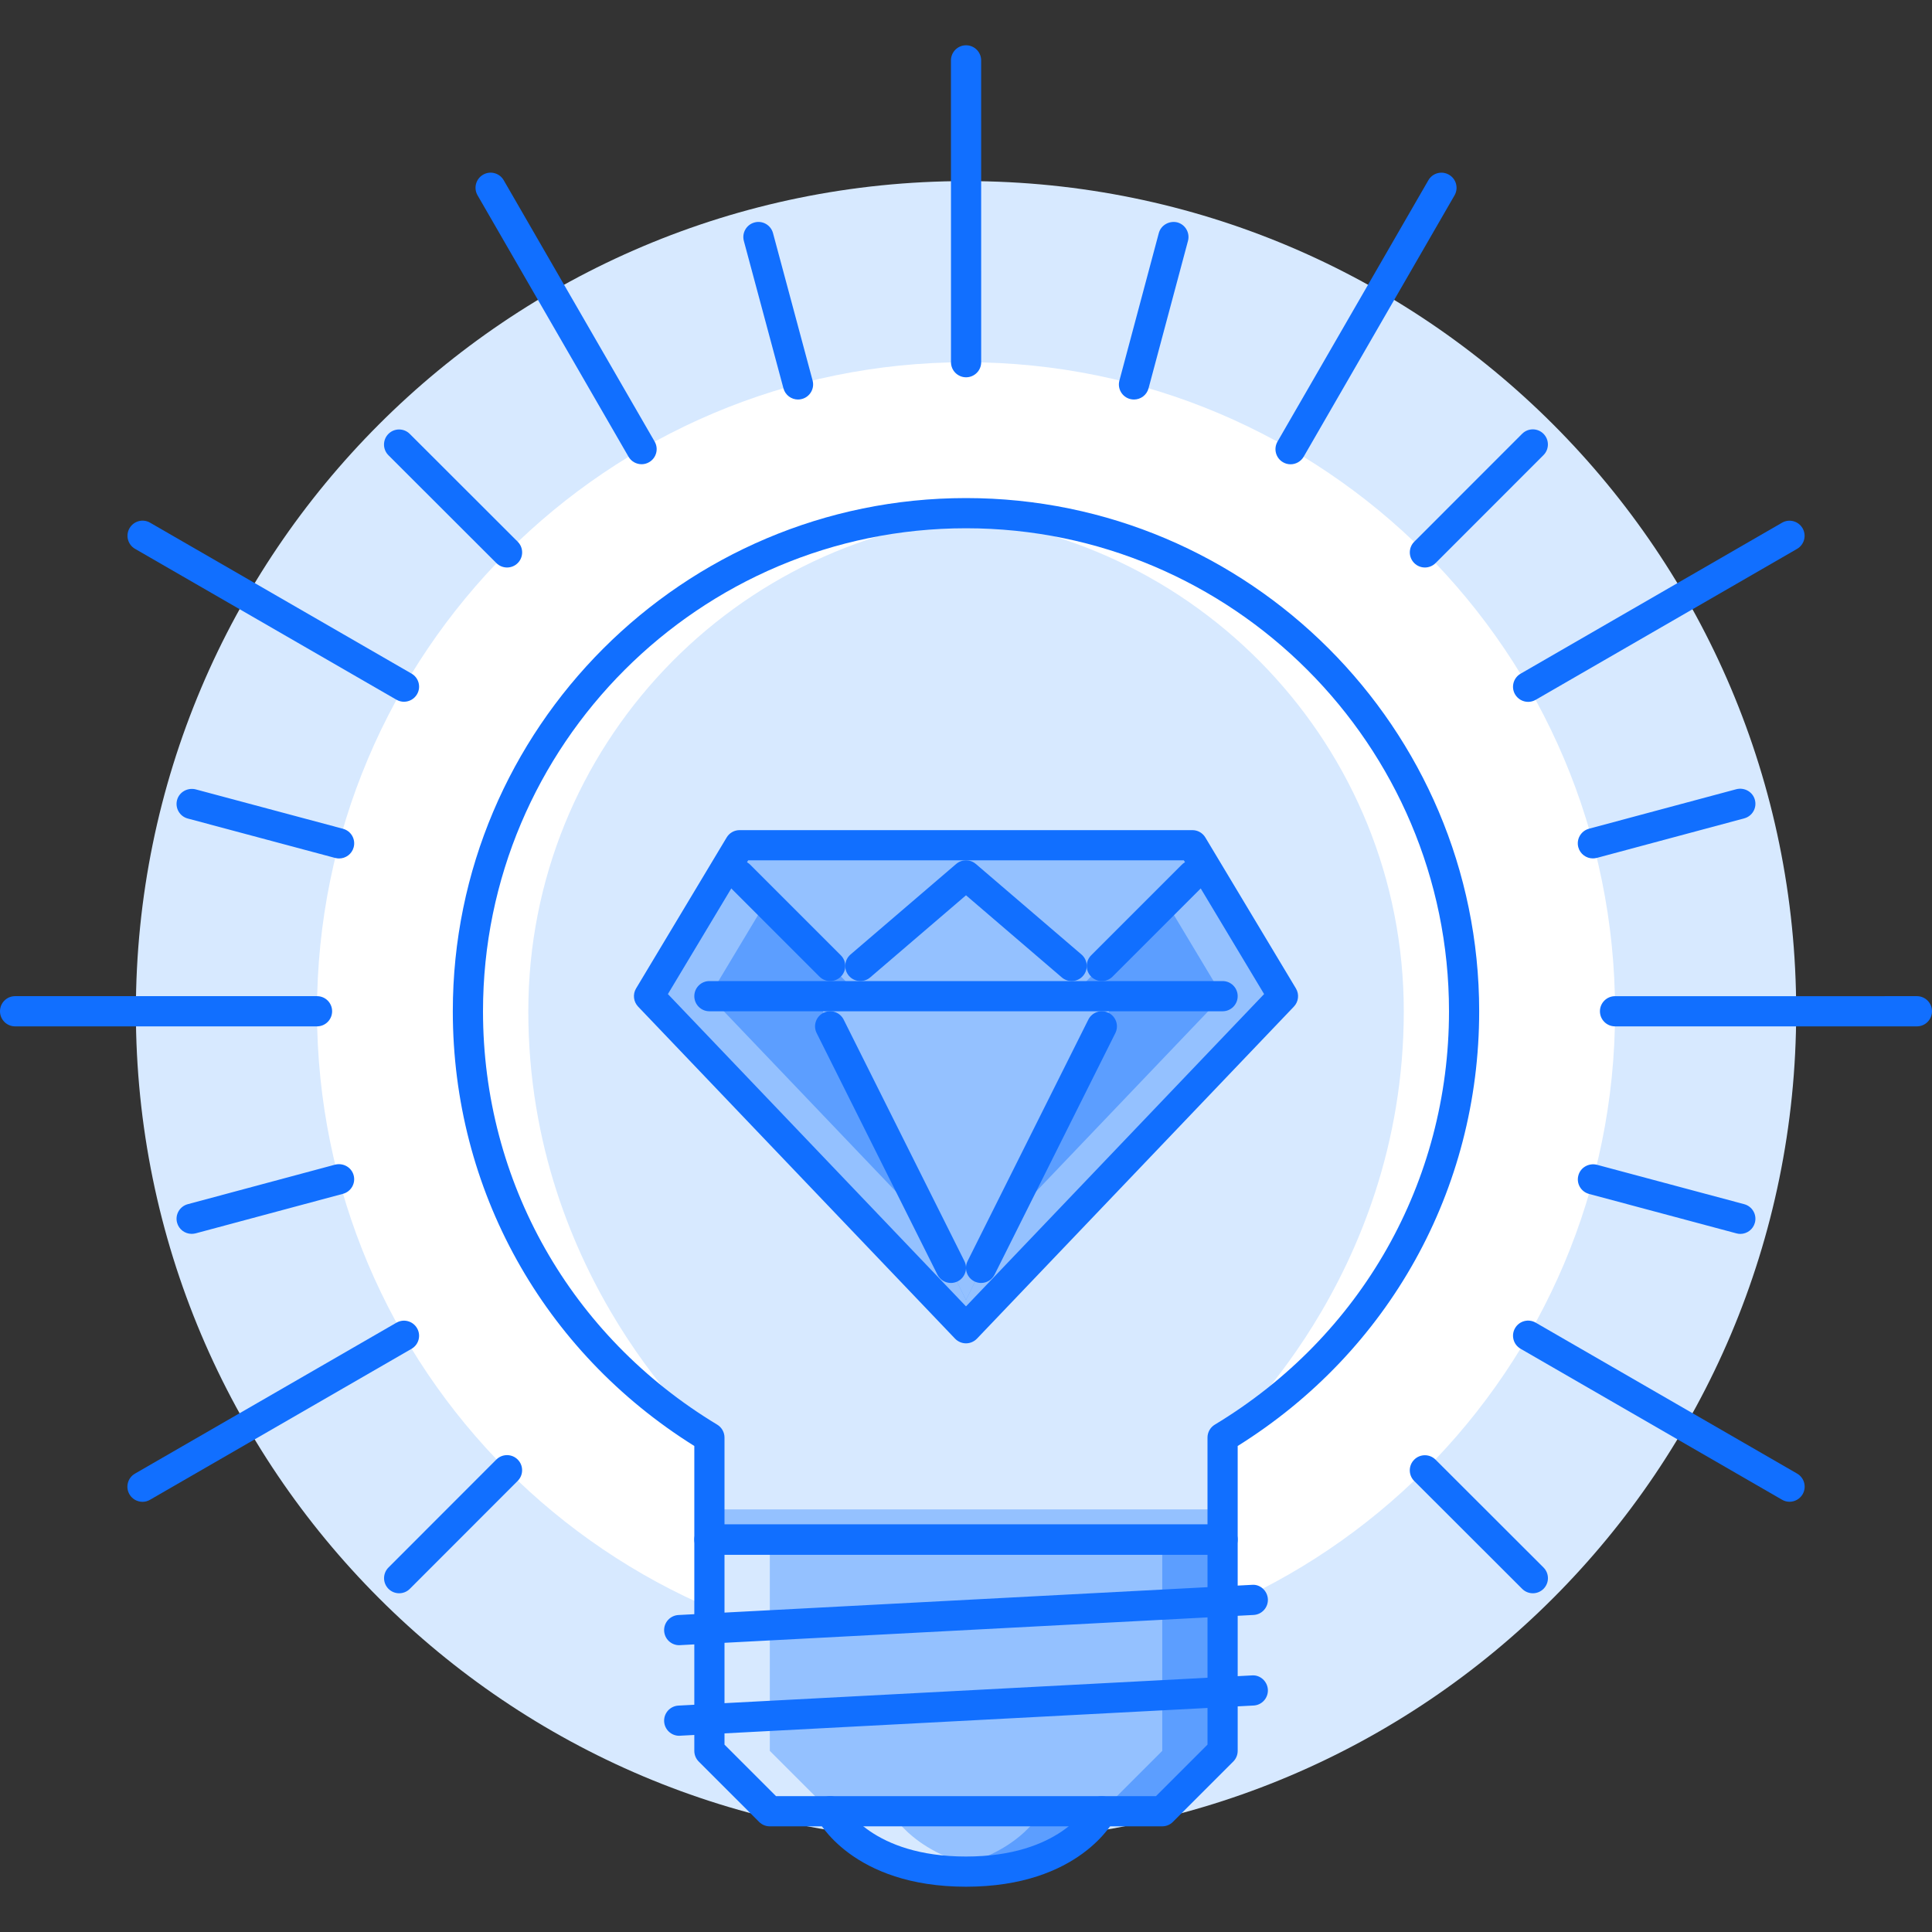 <?xml version="1.0" encoding="iso-8859-1"?>
<!-- Generator: Adobe Illustrator 19.0.0, SVG Export Plug-In . SVG Version: 6.00 Build 0)  -->
<svg version="1.1" id="Capa_1" xmlns="http://www.w3.org/2000/svg" xmlns:xlink="http://www.w3.org/1999/xlink" x="0px" y="0px"
	 viewBox="0 0 511.634 511.634" style="enable-background:new 0 0 511.634 511.634;" xml:space="preserve">
<rect x="0" y="0" width="511.634" height="511.634" fill="#333333" stroke="none"/>
<path style="fill:#D7E9FF;" d="M475.668,267.806c0,121.351-98.406,219.843-219.843,219.843S35.982,389.157,35.982,267.806
	c0-121.354,98.406-219.847,219.843-219.847C377.261,47.96,475.668,146.452,475.668,267.806z"/>
<path style="fill:#FFFFFF;" d="M427.702,267.806c0,94.839-76.914,171.878-171.877,171.878c-94.964,0-171.878-77.039-171.878-171.878
	c0-94.842,76.914-171.881,171.878-171.881C350.788,95.925,427.702,172.964,427.702,267.806z"/>
<polygon style="fill:#94C1FF;" points="323.776,463.667 307.788,479.655 203.862,479.655 187.873,463.667 187.873,407.707 
	323.776,407.707 "/>
<polygon style="fill:#D7E9FF;" points="203.862,407.707 187.873,407.707 187.873,463.667 203.862,479.655 219.85,479.655 
	203.862,463.667 "/>
<polygon style="fill:#5C9EFF;" points="307.788,407.707 323.776,407.707 323.776,463.667 307.788,479.655 291.798,479.655 
	307.788,463.667 "/>
<path style="fill:#D7E9FF;" d="M387.73,267.806c0-72.858-59.059-131.91-131.905-131.91s-131.906,59.052-131.906,131.91
	c0,47.95,25.677,89.812,63.954,112.904v26.996h135.903V380.71C362.053,357.618,387.73,315.756,387.73,267.806z"/>
<g>
	<path style="fill:#FFFFFF;" d="M255.825,135.897c2.701,0,5.348,0.219,8.002,0.406c-69.107,4.153-123.919,61.347-123.919,131.504
		c0,71.152,47.965,112.904,47.965,112.904c-38.277-23.093-63.954-64.954-63.954-112.904
		C123.919,194.948,182.978,135.897,255.825,135.897z"/>
	<path style="fill:#FFFFFF;" d="M255.833,135.897c-2.701,0-5.348,0.219-8.002,0.406c69.107,4.153,123.919,61.347,123.919,131.504
		c0,71.152-47.966,112.904-47.966,112.904c38.277-23.093,63.954-64.954,63.954-112.904
		C387.738,194.948,328.679,135.897,255.833,135.897z"/>
</g>
<path style="fill:#94C1FF;" d="M219.85,479.655c0,0,7.994,15.989,35.975,15.989c27.979,0,35.974-15.989,35.974-15.989H219.85z"/>
<path style="fill:#D7E9FF;" d="M235.838,479.655H219.85c0,0,7.994,15.989,35.975,15.989c2.888,0,5.52-0.203,7.994-0.516
	C242.318,492.474,235.838,479.655,235.838,479.655z"/>
<path style="fill:#5C9EFF;" d="M275.81,479.655h15.988c0,0-7.994,15.989-35.974,15.989c-2.889,0-5.52-0.203-7.995-0.516
	C269.331,492.474,275.81,479.655,275.81,479.655z"/>
<g>
	<rect x="187.877" y="399.717" style="fill:#94C1FF;" width="135.9" height="7.994"/>
	<polygon style="fill:#94C1FF;" points="339.756,263.805 171.877,263.805 195.859,223.834 317.554,223.834 	"/>
	<polygon style="fill:#94C1FF;" points="293.166,263.805 218.468,263.805 255.817,231.828 	"/>
</g>
<polygon style="fill:#5C9EFF;" points="227.837,263.805 171.877,263.805 193.08,228.463 "/>
<polygon style="fill:#94C1FF;" points="193.08,228.463 171.877,263.805 187.865,263.805 203.01,238.558 "/>
<polygon style="fill:#5C9EFF;" points="283.796,263.805 339.756,263.805 318.553,228.463 "/>
<polygon style="fill:#94C1FF;" points="259.814,335.758 255.817,351.747 251.819,335.758 215.97,263.805 295.664,263.805 "/>
<polygon style="fill:#5C9EFF;" points="255.817,344.252 255.817,351.747 171.877,263.805 215.97,263.805 "/>
<polygon style="fill:#94C1FF;" points="187.865,263.805 171.877,263.805 255.817,351.747 255.817,344.252 246.289,325.015 "/>
<polygon style="fill:#5C9EFF;" points="255.817,344.252 255.817,351.747 339.756,263.805 295.664,263.805 "/>
<g>
	<polygon style="fill:#94C1FF;" points="323.768,263.805 339.756,263.805 255.817,351.747 255.817,344.252 265.341,325.015 	"/>
	<polygon style="fill:#94C1FF;" points="318.553,228.463 339.756,263.805 323.768,263.805 308.623,238.558 	"/>
</g>
<g>
	<path style="fill:#116FFF;" d="M307.78,483.653H203.854c-1.062,0-2.077-0.422-2.826-1.172l-15.989-15.988
		c-0.75-0.75-1.171-1.765-1.171-2.826v-55.96c0-2.218,1.788-3.997,3.997-3.997h135.903c2.21,0,3.997,1.779,3.997,3.997v55.96
		c0,1.062-0.422,2.076-1.171,2.826l-15.988,15.988C309.856,483.231,308.841,483.653,307.78,483.653z M205.509,475.658h100.616
		l13.646-13.646v-50.308H191.862v50.308L205.509,475.658z"/>
	<path style="fill:#116FFF;" d="M179.867,435.686c-2.111,0-3.876-1.654-3.989-3.794c-0.113-2.201,1.577-4.075,3.782-4.2
		l151.892-7.994c2.179-0.188,4.083,1.577,4.208,3.779c0.109,2.201-1.576,4.09-3.786,4.199l-151.892,7.994
		C180.011,435.686,179.937,435.686,179.867,435.686z"/>
	<path style="fill:#116FFF;" d="M179.867,459.67c-2.111,0-3.876-1.655-3.989-3.794c-0.113-2.202,1.577-4.075,3.782-4.2
		l151.892-7.994c2.179-0.172,4.083,1.577,4.208,3.778c0.109,2.201-1.576,4.091-3.786,4.2l-151.892,7.994
		C180.011,459.67,179.937,459.67,179.867,459.67z"/>
	<path style="fill:#116FFF;" d="M323.768,411.704H187.865c-2.209,0-3.997-1.796-3.997-3.997v-24.78
		c-40.092-25.061-63.954-67.936-63.954-115.121c0-74.942,60.964-135.907,135.903-135.907c74.938,0,135.902,60.964,135.902,135.907
		c0,47.201-23.865,90.076-63.954,115.121v24.779C327.765,409.908,325.978,411.704,323.768,411.704z M191.862,403.71h127.909v-23.015
		c0-1.39,0.734-2.701,1.936-3.42c38.832-23.421,62.019-64.345,62.019-109.469c0-70.531-57.381-127.912-127.908-127.912
		c-70.528,0-127.909,57.381-127.909,127.912c0,45.124,23.187,86.048,62.022,109.469c1.198,0.719,1.932,2.03,1.932,3.42v23.015
		H191.862z"/>
	<path style="fill:#116FFF;" d="M255.817,499.641c-30.104,0-39.18-17.457-39.55-18.206c-0.988-1.968-0.187-4.372,1.788-5.355
		c1.968-0.983,4.353-0.203,5.348,1.749c0.316,0.608,7.569,13.818,32.415,13.818c24.88,0,32.117-13.257,32.414-13.818
		c1.022-1.937,3.419-2.701,5.371-1.718c1.952,0.999,2.748,3.372,1.765,5.324C294.992,482.184,285.921,499.641,255.817,499.641z"/>
	<path style="fill:#116FFF;" d="M83.955,271.803H3.997c-2.21,0-3.997-1.795-3.997-3.997c0-2.217,1.787-4.001,3.997-4.001h79.958
		c2.21,0,3.998,1.784,3.998,4.001C87.952,270.008,86.165,271.803,83.955,271.803z"/>
	<path style="fill:#116FFF;" d="M427.694,271.803c-2.201,0-3.997-1.779-3.997-3.997c0-2.201,1.788-3.997,3.997-3.997l79.943-0.004
		c2.201,0,3.997,1.784,3.997,4.001c0,2.202-1.788,3.997-3.997,3.997H427.694z"/>
	<path style="fill:#116FFF;" d="M37.742,397.713c-1.382,0-2.725-0.718-3.466-1.998c-1.105-1.921-0.449-4.356,1.463-5.465
		l69.248-39.972c1.901-1.108,4.356-0.453,5.461,1.468c1.104,1.904,0.449,4.356-1.464,5.449l-69.247,39.973
		C39.108,397.542,38.421,397.713,37.742,397.713z"/>
	<path style="fill:#116FFF;" d="M404.679,185.869c-1.374,0-2.717-0.718-3.467-1.999c-1.101-1.913-0.444-4.356,1.468-5.457
		l69.217-39.971c1.904-1.125,4.356-0.461,5.465,1.46c1.101,1.912,0.444,4.356-1.468,5.457l-69.217,39.971
		C406.053,185.697,405.367,185.869,404.679,185.869z"/>
	<path style="fill:#116FFF;" d="M341.771,122.953c-0.688,0-1.374-0.172-1.999-0.539c-1.912-1.101-2.568-3.544-1.468-5.457
		l39.956-69.224c1.108-1.913,3.544-2.584,5.465-1.46c1.913,1.101,2.568,3.544,1.468,5.457l-39.956,69.224
		C344.488,122.234,343.145,122.953,341.771,122.953z"/>
	<path style="fill:#116FFF;" d="M255.84,99.915c-2.206,0-3.998-1.788-3.998-3.997l-0.008-79.928c0-2.209,1.788-3.997,3.998-3.997
		c2.205,0,3.997,1.788,3.997,3.997l0.008,79.928C259.838,98.127,258.049,99.915,255.84,99.915z"/>
	<path style="fill:#116FFF;" d="M169.905,122.937c-1.382,0-2.725-0.718-3.466-1.999l-39.972-69.216
		c-1.104-1.913-0.449-4.356,1.464-5.457c1.901-1.116,4.349-0.453,5.461,1.46l39.972,69.216c1.104,1.913,0.449,4.356-1.464,5.457
		C171.272,122.765,170.585,122.937,169.905,122.937z"/>
	<path style="fill:#116FFF;" d="M473.911,397.698c-0.687,0-1.374-0.172-1.998-0.546l-69.232-39.972
		c-1.912-1.093-2.568-3.545-1.468-5.449c1.109-1.921,3.553-2.576,5.465-1.468l69.232,39.972c1.912,1.108,2.568,3.544,1.468,5.465
		C476.628,396.98,475.285,397.698,473.911,397.698z"/>
	<path style="fill:#116FFF;" d="M106.982,185.838c-0.679,0-1.366-0.172-1.995-0.539l-69.224-39.956
		c-1.913-1.101-2.568-3.545-1.464-5.457c1.101-1.913,3.544-2.584,5.461-1.46l69.224,39.956c1.913,1.101,2.568,3.544,1.464,5.457
		C109.706,185.119,108.363,185.838,106.982,185.838z"/>
	<path style="fill:#116FFF;" d="M255.817,355.744c-1.093,0-2.136-0.453-2.893-1.233l-83.94-87.938
		c-1.241-1.312-1.46-3.283-0.535-4.82l23.983-39.972c0.722-1.21,2.022-1.944,3.427-1.944h119.915c1.405,0,2.701,0.734,3.427,1.944
		l23.983,39.972c0.929,1.537,0.71,3.509-0.539,4.82l-83.937,87.938C257.952,355.291,256.91,355.744,255.817,355.744z
		 M176.873,263.251l78.944,82.703l78.943-82.703l-21.251-35.419H198.124L176.873,263.251z"/>
	<path style="fill:#116FFF;" d="M323.768,267.806H187.865c-2.209,0-3.997-1.796-3.997-4.001c0-2.209,1.788-3.997,3.997-3.997
		h135.903c2.21,0,3.997,1.788,3.997,3.997C327.765,266.01,325.978,267.806,323.768,267.806z"/>
	<path style="fill:#116FFF;" d="M251.823,339.755c-1.467,0-2.876-0.812-3.58-2.217l-31.977-63.954
		c-0.988-1.968-0.187-4.372,1.788-5.355c1.976-0.999,4.372-0.188,5.364,1.78l31.977,63.954c0.987,1.983,0.188,4.372-1.788,5.371
		C253.034,339.615,252.424,339.755,251.823,339.755z"/>
	<path style="fill:#116FFF;" d="M259.81,339.755c-0.602,0-1.21-0.14-1.784-0.421c-1.976-0.999-2.775-3.388-1.788-5.371
		l31.978-63.954c0.983-1.968,3.388-2.779,5.363-1.78c1.976,0.983,2.771,3.388,1.788,5.355l-31.978,63.954
		C262.687,338.943,261.278,339.755,259.81,339.755z"/>
	<path style="fill:#116FFF;" d="M283.796,259.808c-0.921,0-1.842-0.312-2.6-0.96l-25.379-21.758l-25.381,21.758
		c-1.67,1.429-4.196,1.241-5.633-0.438c-1.44-1.671-1.245-4.2,0.434-5.637l27.98-23.982c1.491-1.28,3.708-1.28,5.2,0l27.979,23.982
		c1.679,1.437,1.874,3.966,0.43,5.637C286.045,259.332,284.921,259.808,283.796,259.808z"/>
	<path style="fill:#116FFF;" d="M219.842,259.808c-1.022,0-2.045-0.391-2.826-1.171l-23.983-23.983
		c-1.561-1.562-1.561-4.091,0-5.652c1.562-1.561,4.091-1.561,5.652,0l23.983,23.983c1.562,1.562,1.562,4.091,0,5.652
		C221.888,259.418,220.865,259.808,219.842,259.808z"/>
	<path style="fill:#116FFF;" d="M291.791,259.808c-1.022,0-2.045-0.391-2.826-1.171c-1.561-1.562-1.561-4.091,0-5.652l23.983-23.983
		c1.562-1.561,4.091-1.561,5.652,0c1.562,1.562,1.562,4.091,0,5.652l-23.983,23.983
		C293.837,259.418,292.814,259.808,291.791,259.808z"/>
	<path style="fill:#116FFF;" d="M421.823,227.324c-1.764,0-3.372-1.179-3.856-2.959c-0.57-2.139,0.703-4.325,2.826-4.903
		l39.051-10.469c2.131-0.523,4.324,0.703,4.887,2.826c0.578,2.139-0.688,4.325-2.826,4.903l-39.035,10.469
		C422.518,227.277,422.167,227.324,421.823,227.324z"/>
	<path style="fill:#116FFF;" d="M50.748,326.749c-1.764,0-3.376-1.171-3.856-2.951c-0.574-2.139,0.695-4.324,2.826-4.902
		l39.043-10.477c2.135-0.516,4.325,0.702,4.895,2.826c0.574,2.139-0.694,4.324-2.826,4.902l-39.043,10.477
		C51.439,326.702,51.091,326.749,50.748,326.749z"/>
	<path style="fill:#116FFF;" d="M377.347,150.285c-1.023,0-2.046-0.391-2.826-1.171c-1.562-1.562-1.562-4.091,0-5.652l28.573-28.589
		c1.562-1.562,4.091-1.562,5.652,0s1.562,4.091,0,5.652l-28.573,28.589C379.392,149.894,378.37,150.285,377.347,150.285z"/>
	<path style="fill:#116FFF;" d="M105.705,421.93c-1.023,0-2.045-0.39-2.826-1.17c-1.562-1.562-1.562-4.092,0-5.652l28.565-28.59
		c1.562-1.561,4.091-1.561,5.652,0c1.561,1.562,1.561,4.092,0,5.652l-28.566,28.59C107.751,421.541,106.728,421.93,105.705,421.93z"
		/>
	<path style="fill:#116FFF;" d="M300.3,105.801c-0.344,0-0.687-0.046-1.03-0.132c-2.14-0.57-3.403-2.764-2.826-4.896l10.431-39.05
		c0.577-2.132,2.794-3.334,4.895-2.834c2.131,0.57,3.396,2.764,2.834,4.895l-10.446,39.051
		C303.689,104.622,302.065,105.801,300.3,105.801z"/>
	<path style="fill:#116FFF;" d="M211.329,105.801c-1.764,0-3.376-1.179-3.856-2.958l-10.485-39.036
		c-0.574-2.131,0.69-4.325,2.822-4.895c2.131-0.578,4.325,0.694,4.898,2.818l10.485,39.034c0.574,2.132-0.691,4.325-2.822,4.896
		C212.024,105.755,211.672,105.801,211.329,105.801z"/>
	<path style="fill:#116FFF;" d="M134.278,150.285c-1.023,0-2.045-0.391-2.826-1.171l-28.589-28.558
		c-1.561-1.562-1.561-4.091,0-5.652c1.553-1.562,4.091-1.562,5.652,0l28.589,28.558c1.561,1.562,1.561,4.091,0,5.652
		C136.328,149.894,135.301,150.285,134.278,150.285z"/>
	<path style="fill:#116FFF;" d="M405.928,421.93c-1.022,0-2.046-0.39-2.826-1.17l-28.589-28.559c-1.562-1.561-1.562-4.091,0-5.652
		c1.554-1.561,4.091-1.561,5.652,0l28.589,28.559c1.562,1.561,1.562,4.09,0,5.652C407.974,421.541,406.951,421.93,405.928,421.93z"
		/>
	<path style="fill:#116FFF;" d="M89.806,227.339c-0.344,0-0.691-0.047-1.038-0.133l-39.051-10.445
		c-2.131-0.57-3.396-2.764-2.826-4.895s2.783-3.341,4.895-2.834l39.05,10.446c2.132,0.57,3.396,2.764,2.826,4.895
		C93.187,226.16,91.571,227.339,89.806,227.339z"/>
	<path style="fill:#116FFF;" d="M460.874,326.764c-0.344,0-0.688-0.047-1.03-0.141l-39.035-10.445
		c-2.139-0.578-3.404-2.764-2.826-4.887c0.562-2.14,2.779-3.357,4.887-2.842l39.035,10.445c2.139,0.578,3.404,2.764,2.826,4.902
		C464.261,325.578,462.638,326.764,460.874,326.764z"/>
</g>
<g>
</g>
<g>
</g>
<g>
</g>
<g>
</g>
<g>
</g>
<g>
</g>
<g>
</g>
<g>
</g>
<g>
</g>
<g>
</g>
<g>
</g>
<g>
</g>
<g>
</g>
<g>
</g>
<g>
</g>
</svg>
